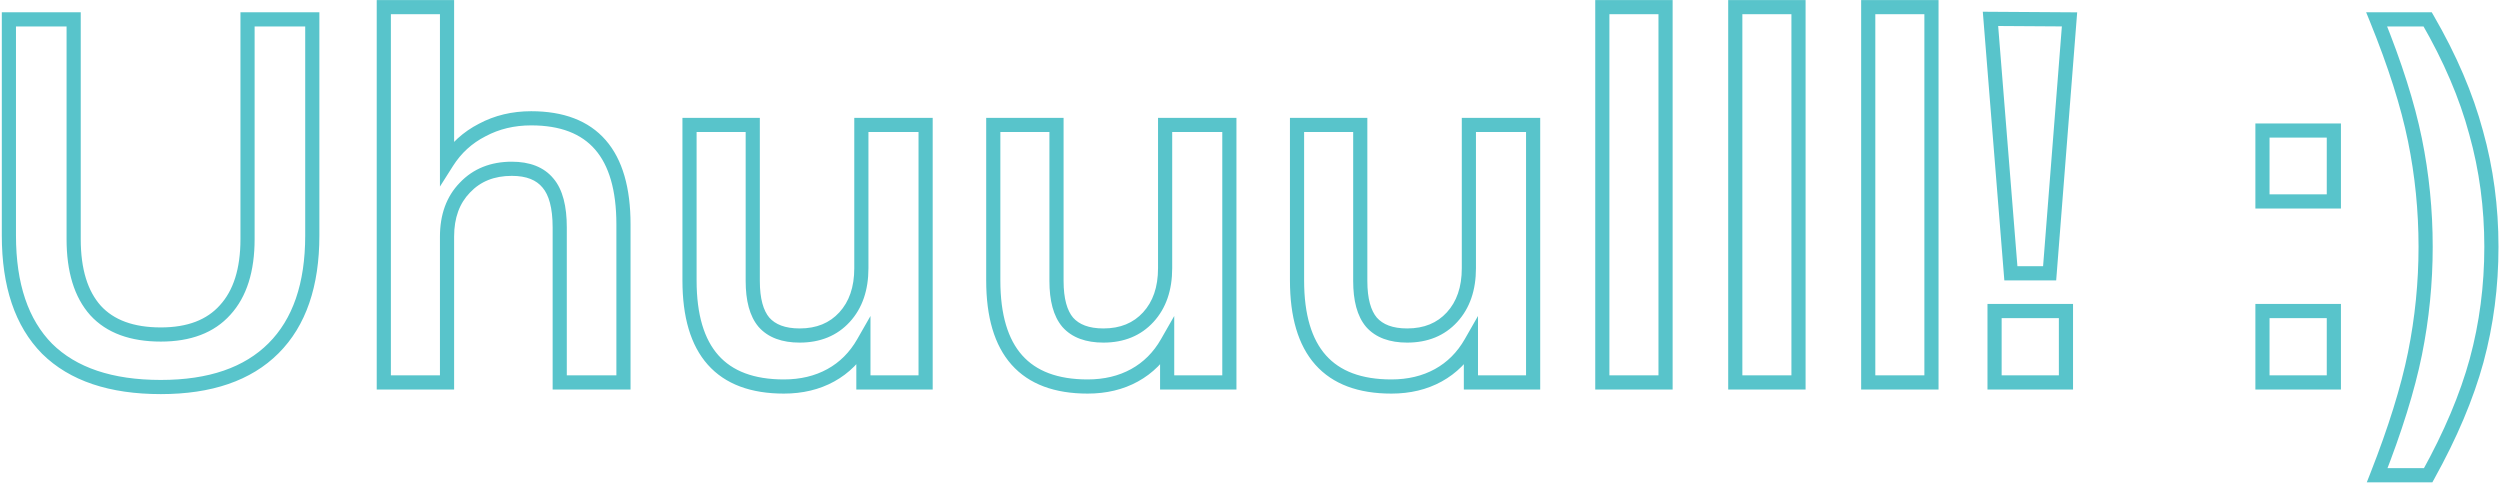 <svg width="353" height="69" viewBox="0 0 353 69" fill="none" xmlns="http://www.w3.org/2000/svg">
<path d="M6.656 49.248L5.944 49.95L5.954 49.96L6.656 49.248ZM1.256 2.736V1.736H0.256V2.736H1.256ZM10.4 2.736H11.4V1.736H10.4V2.736ZM13.496 43.848L12.751 44.515L12.758 44.523L13.496 43.848ZM31.784 43.776L31.047 43.1L31.039 43.109L31.784 43.776ZM34.952 2.736V1.736H33.952V2.736H34.952ZM44.096 2.736H45.096V1.736H44.096V2.736ZM38.624 49.176L37.917 48.469V48.469L38.624 49.176ZM22.712 53.648C15.818 53.648 10.758 51.891 7.358 48.536L5.954 49.96C9.85 53.805 15.494 55.648 22.712 55.648V53.648ZM7.368 48.546C4.012 45.145 2.256 40.108 2.256 33.264H0.256C0.256 40.436 2.1 46.055 5.944 49.95L7.368 48.546ZM2.256 33.264V2.736H0.256V33.264H2.256ZM1.256 3.736H10.4V1.736H1.256V3.736ZM9.4 2.736V33.768H11.4V2.736H9.4ZM9.4 33.768C9.4 38.326 10.464 41.963 12.751 44.515L14.241 43.181C12.399 41.125 11.4 38.042 11.4 33.768H9.4ZM12.758 44.523C15.069 47.049 18.45 48.232 22.712 48.232V46.232C18.814 46.232 16.051 45.159 14.234 43.173L12.758 44.523ZM22.712 48.232C26.893 48.232 30.224 47.016 32.529 44.443L31.039 43.109C29.216 45.144 26.499 46.232 22.712 46.232V48.232ZM32.521 44.452C34.859 41.901 35.952 38.286 35.952 33.768H33.952C33.952 37.986 32.933 41.043 31.047 43.1L32.521 44.452ZM35.952 33.768V2.736H33.952V33.768H35.952ZM34.952 3.736H44.096V1.736H34.952V3.736ZM43.096 2.736V33.264H45.096V2.736H43.096ZM43.096 33.264C43.096 40.054 41.319 45.066 37.917 48.469L39.331 49.883C43.225 45.989 45.096 40.394 45.096 33.264H43.096ZM37.917 48.469C34.514 51.871 29.502 53.648 22.712 53.648V55.648C29.842 55.648 35.438 53.777 39.331 49.883L37.917 48.469ZM88.033 54V55H89.033V54H88.033ZM79.033 54H78.033V55H79.033V54ZM77.377 25.848L76.604 26.483L76.61 26.49L76.616 26.497L77.377 25.848ZM65.641 26.496L66.358 27.193L66.367 27.183L65.641 26.496ZM63.121 54V55H64.121V54H63.121ZM54.193 54H53.193V55H54.193V54ZM54.193 1.008V0.008H53.193V1.008H54.193ZM63.121 1.008H64.121V0.008H63.121V1.008ZM63.121 22.896H62.121V26.34L63.965 23.431L63.121 22.896ZM68.089 18.36L68.544 19.25L68.552 19.246L68.561 19.242L68.089 18.36ZM75.001 17.704C79.152 17.704 82.094 18.89 84.02 21.104C85.971 23.345 87.033 26.811 87.033 31.68H89.033C89.033 26.565 87.923 22.543 85.529 19.792C83.112 17.014 79.538 15.704 75.001 15.704V17.704ZM87.033 31.68V54H89.033V31.68H87.033ZM88.033 53H79.033V55H88.033V53ZM80.033 54V32.112H78.033V54H80.033ZM80.033 32.112C80.033 29.145 79.472 26.765 78.138 25.2L76.616 26.497C77.49 27.523 78.033 29.319 78.033 32.112H80.033ZM78.15 25.213C76.798 23.568 74.764 22.832 72.265 22.832V24.832C74.374 24.832 75.748 25.44 76.604 26.483L78.15 25.213ZM72.265 22.832C69.29 22.832 66.807 23.808 64.914 25.809L66.367 27.183C67.835 25.632 69.768 24.832 72.265 24.832V22.832ZM64.924 25.799C63.028 27.749 62.121 30.322 62.121 33.408H64.121C64.121 30.734 64.894 28.699 66.358 27.193L64.924 25.799ZM62.121 33.408V54H64.121V33.408H62.121ZM63.121 53H54.193V55H63.121V53ZM55.193 54V1.008H53.193V54H55.193ZM54.193 2.008H63.121V0.008H54.193V2.008ZM62.121 1.008V22.896H64.121V1.008H62.121ZM63.965 23.431C65.118 21.614 66.64 20.224 68.544 19.25L67.633 17.47C65.409 18.608 63.62 20.242 62.276 22.36L63.965 23.431ZM68.561 19.242C70.467 18.222 72.607 17.704 75.001 17.704V15.704C72.307 15.704 69.839 16.29 67.617 17.478L68.561 19.242ZM130.696 17.64H131.696V16.64H130.696V17.64ZM130.696 54V55H131.696V54H130.696ZM121.912 54H120.912V55H121.912V54ZM121.912 48.384H122.912V44.618L121.043 47.888L121.912 48.384ZM117.304 52.992L116.822 52.116L117.304 52.992ZM97.36 17.64V16.64H96.36V17.64H97.36ZM106.288 17.64H107.288V16.64H106.288V17.64ZM107.872 45.504L107.108 46.15L107.115 46.158L107.123 46.167L107.872 45.504ZM121.624 17.64V16.64H120.624V17.64H121.624ZM129.696 17.64V54H131.696V17.64H129.696ZM130.696 53H121.912V55H130.696V53ZM122.912 54V48.384H120.912V54H122.912ZM121.043 47.888C119.977 49.754 118.571 51.154 116.822 52.116L117.786 53.868C119.877 52.718 121.542 51.046 122.78 48.88L121.043 47.888ZM116.822 52.116C115.069 53.08 113.031 53.576 110.68 53.576V55.576C113.32 55.576 115.698 55.016 117.786 53.868L116.822 52.116ZM110.68 53.576C106.426 53.576 103.41 52.386 101.437 50.167C99.444 47.927 98.36 44.465 98.36 39.6H96.36C96.36 44.719 97.495 48.745 99.942 51.497C102.409 54.27 106.053 55.576 110.68 55.576V53.576ZM98.36 39.6V17.64H96.36V39.6H98.36ZM97.36 18.64H106.288V16.64H97.36V18.64ZM105.288 17.64V39.672H107.288V17.64H105.288ZM105.288 39.672C105.288 42.412 105.83 44.639 107.108 46.15L108.635 44.858C107.801 43.873 107.288 42.212 107.288 39.672H105.288ZM107.123 46.167C108.477 47.698 110.475 48.376 112.912 48.376V46.376C110.836 46.376 109.474 45.806 108.621 44.841L107.123 46.167ZM112.912 48.376C115.793 48.376 118.187 47.422 119.985 45.46L118.511 44.108C117.141 45.602 115.311 46.376 112.912 46.376V48.376ZM119.985 45.46C121.774 43.507 122.624 40.942 122.624 37.872H120.624C120.624 40.562 119.889 42.605 118.511 44.108L119.985 45.46ZM122.624 37.872V17.64H120.624V37.872H122.624ZM121.624 18.64H130.696V16.64H121.624V18.64ZM173.586 17.64H174.586V16.64H173.586V17.64ZM173.586 54V55H174.586V54H173.586ZM164.802 54H163.802V55H164.802V54ZM164.802 48.384H165.802V44.618L163.934 47.888L164.802 48.384ZM160.194 52.992L159.712 52.116L160.194 52.992ZM140.25 17.64V16.64H139.25V17.64H140.25ZM149.178 17.64H150.178V16.64H149.178V17.64ZM150.762 45.504L149.999 46.15L150.006 46.158L150.013 46.167L150.762 45.504ZM164.514 17.64V16.64H163.514V17.64H164.514ZM172.586 17.64V54H174.586V17.64H172.586ZM173.586 53H164.802V55H173.586V53ZM165.802 54V48.384H163.802V54H165.802ZM163.934 47.888C162.868 49.754 161.461 51.154 159.712 52.116L160.676 53.868C162.767 52.718 164.433 51.046 165.671 48.88L163.934 47.888ZM159.712 52.116C157.96 53.08 155.922 53.576 153.57 53.576V55.576C156.211 55.576 158.589 55.016 160.676 53.868L159.712 52.116ZM153.57 53.576C149.317 53.576 146.301 52.386 144.328 50.167C142.335 47.927 141.25 44.465 141.25 39.6H139.25C139.25 44.719 140.386 48.745 142.833 51.497C145.3 54.27 148.944 55.576 153.57 55.576V53.576ZM141.25 39.6V17.64H139.25V39.6H141.25ZM140.25 18.64H149.178V16.64H140.25V18.64ZM148.178 17.64V39.672H150.178V17.64H148.178ZM148.178 39.672C148.178 42.412 148.721 44.639 149.999 46.15L151.526 44.858C150.692 43.873 150.178 42.212 150.178 39.672H148.178ZM150.013 46.167C151.368 47.698 153.366 48.376 155.802 48.376V46.376C153.727 46.376 152.365 45.806 151.511 44.841L150.013 46.167ZM155.802 48.376C158.683 48.376 161.077 47.422 162.875 45.46L161.401 44.108C160.031 45.602 158.201 46.376 155.802 46.376V48.376ZM162.875 45.46C164.665 43.507 165.514 40.942 165.514 37.872H163.514C163.514 40.562 162.78 42.605 161.401 44.108L162.875 45.46ZM165.514 37.872V17.64H163.514V37.872H165.514ZM164.514 18.64H173.586V16.64H164.514V18.64ZM216.477 17.64H217.477V16.64H216.477V17.64ZM216.477 54V55H217.477V54H216.477ZM207.693 54H206.693V55H207.693V54ZM207.693 48.384H208.693V44.618L206.825 47.888L207.693 48.384ZM203.085 52.992L202.603 52.116L203.085 52.992ZM183.141 17.64V16.64H182.141V17.64H183.141ZM192.069 17.64H193.069V16.64H192.069V17.64ZM193.653 45.504L192.89 46.15L192.897 46.158L192.904 46.167L193.653 45.504ZM207.405 17.64V16.64H206.405V17.64H207.405ZM215.477 17.64V54H217.477V17.64H215.477ZM216.477 53H207.693V55H216.477V53ZM208.693 54V48.384H206.693V54H208.693ZM206.825 47.888C205.758 49.754 204.352 51.154 202.603 52.116L203.567 53.868C205.658 52.718 207.324 51.046 208.561 48.88L206.825 47.888ZM202.603 52.116C200.85 53.08 198.812 53.576 196.461 53.576V55.576C199.102 55.576 201.48 55.016 203.567 53.868L202.603 52.116ZM196.461 53.576C192.207 53.576 189.191 52.386 187.218 50.167C185.225 47.927 184.141 44.465 184.141 39.6H182.141C182.141 44.719 183.277 48.745 185.724 51.497C188.191 54.27 191.834 55.576 196.461 55.576V53.576ZM184.141 39.6V17.64H182.141V39.6H184.141ZM183.141 18.64H192.069V16.64H183.141V18.64ZM191.069 17.64V39.672H193.069V17.64H191.069ZM191.069 39.672C191.069 42.412 191.611 44.639 192.89 46.15L194.416 44.858C193.583 43.873 193.069 42.212 193.069 39.672H191.069ZM192.904 46.167C194.258 47.698 196.257 48.376 198.693 48.376V46.376C196.617 46.376 195.256 45.806 194.402 44.841L192.904 46.167ZM198.693 48.376C201.574 48.376 203.968 47.422 205.766 45.46L204.292 44.108C202.922 45.602 201.092 46.376 198.693 46.376V48.376ZM205.766 45.46C207.556 43.507 208.405 40.942 208.405 37.872H206.405C206.405 40.562 205.67 42.605 204.292 44.108L205.766 45.46ZM208.405 37.872V17.64H206.405V37.872H208.405ZM207.405 18.64H216.477V16.64H207.405V18.64ZM226.248 1.008V0.008H225.248V1.008H226.248ZM235.176 1.008H236.176V0.008H235.176V1.008ZM235.176 54V55H236.176V54H235.176ZM226.248 54H225.248V55H226.248V54ZM226.248 2.008H235.176V0.008H226.248V2.008ZM234.176 1.008V54H236.176V1.008H234.176ZM235.176 53H226.248V55H235.176V53ZM227.248 54V1.008H225.248V54H227.248ZM245.021 1.008V0.008H244.021V1.008H245.021ZM253.949 1.008H254.949V0.008H253.949V1.008ZM253.949 54V55H254.949V54H253.949ZM245.021 54H244.021V55H245.021V54ZM245.021 2.008H253.949V0.008H245.021V2.008ZM252.949 1.008V54H254.949V1.008H252.949ZM253.949 53H245.021V55H253.949V53ZM246.021 54V1.008H244.021V54H246.021ZM263.794 1.008V0.008H262.794V1.008H263.794ZM272.722 1.008H273.722V0.008H272.722V1.008ZM272.722 54V55H273.722V54H272.722ZM263.794 54H262.794V55H263.794V54ZM263.794 2.008H272.722V0.008H263.794V2.008ZM271.722 1.008V54H273.722V1.008H271.722ZM272.722 53H263.794V55H272.722V53ZM264.794 54V1.008H262.794V54H264.794ZM281.056 2.664L281.062 1.664L279.972 1.657L280.059 2.744L281.056 2.664ZM292.216 2.736L293.213 2.814L293.297 1.743L292.222 1.736L292.216 2.736ZM289.408 38.592V39.592H290.333L290.405 38.67L289.408 38.592ZM283.936 38.592L282.939 38.672L283.013 39.592H283.936V38.592ZM291.712 43.92H292.712V42.92H291.712V43.92ZM291.712 54V55H292.712V54H291.712ZM281.632 54H280.632V55H281.632V54ZM281.632 43.92V42.92H280.632V43.92H281.632ZM281.049 3.664L292.209 3.736L292.222 1.736L281.062 1.664L281.049 3.664ZM291.219 2.658L288.411 38.514L290.405 38.67L293.213 2.814L291.219 2.658ZM289.408 37.592H283.936V39.592H289.408V37.592ZM284.933 38.512L282.053 2.584L280.059 2.744L282.939 38.672L284.933 38.512ZM290.712 43.92V54H292.712V43.92H290.712ZM291.712 53H281.632V55H291.712V53ZM282.632 54V43.92H280.632V54H282.632ZM281.632 44.92H291.712V42.92H281.632V44.92ZM329.54 18.432H330.54V17.432H329.54V18.432ZM329.54 28.44V29.44H330.54V28.44H329.54ZM319.46 28.44H318.46V29.44H319.46V28.44ZM319.46 18.432V17.432H318.46V18.432H319.46ZM329.54 43.92H330.54V42.92H329.54V43.92ZM329.54 54V55H330.54V54H329.54ZM319.46 54H318.46V55H319.46V54ZM319.46 43.92V42.92H318.46V43.92H319.46ZM328.54 18.432V28.44H330.54V18.432H328.54ZM329.54 27.44H319.46V29.44H329.54V27.44ZM320.46 28.44V18.432H318.46V28.44H320.46ZM319.46 19.432H329.54V17.432H319.46V19.432ZM328.54 43.92V54H330.54V43.92H328.54ZM329.54 53H319.46V55H329.54V53ZM320.46 54V43.92H318.46V54H320.46ZM319.46 44.92H329.54V42.92H319.46V44.92ZM335.658 67.104L334.727 66.739L334.191 68.104H335.658V67.104ZM340.986 49.968L341.966 50.168L341.967 50.166L340.986 49.968ZM340.986 19.728L340.006 19.928L340.986 19.728ZM335.586 2.736V1.736H334.101L334.66 3.112L335.586 2.736ZM342.786 2.736L343.652 2.235L343.363 1.736H342.786V2.736ZM349.626 18.72L348.66 18.979L348.663 18.99L349.626 18.72ZM349.698 50.904L350.663 51.168L350.663 51.166L349.698 50.904ZM342.858 67.104V68.104H343.447L343.733 67.589L342.858 67.104ZM336.589 67.469C339.147 60.954 340.943 55.185 341.966 50.168L340.006 49.768C339.013 54.639 337.258 60.294 334.727 66.739L336.589 67.469ZM341.967 50.166C342.988 45.109 343.498 40.002 343.498 34.848H341.498C341.498 39.87 341.001 44.843 340.006 49.77L341.967 50.166ZM343.498 34.848C343.498 29.646 342.988 24.539 341.966 19.528L340.006 19.928C341.001 24.805 341.498 29.778 341.498 34.848H343.498ZM341.966 19.528C340.942 14.507 339.12 8.782 336.513 2.36L334.66 3.112C337.236 9.458 339.014 15.061 340.006 19.928L341.966 19.528ZM335.586 3.736H342.786V1.736H335.586V3.736ZM341.921 3.237C345.053 8.646 347.295 13.893 348.661 18.979L350.592 18.461C349.174 13.179 346.856 7.77 343.652 2.235L341.921 3.237ZM348.663 18.99C350.078 24.034 350.786 29.318 350.786 34.848H352.786C352.786 29.146 352.055 23.678 350.589 18.45L348.663 18.99ZM350.786 34.848C350.786 40.332 350.101 45.596 348.733 50.642L350.663 51.166C352.08 45.94 352.786 40.5 352.786 34.848H350.786ZM348.734 50.64C347.367 55.635 345.122 60.961 341.984 66.619L343.733 67.589C346.931 61.823 349.245 56.349 350.663 51.168L348.734 50.64ZM342.858 66.104H335.658V68.104H342.858V66.104Z" fill="#58C4CB"/>
</svg>
